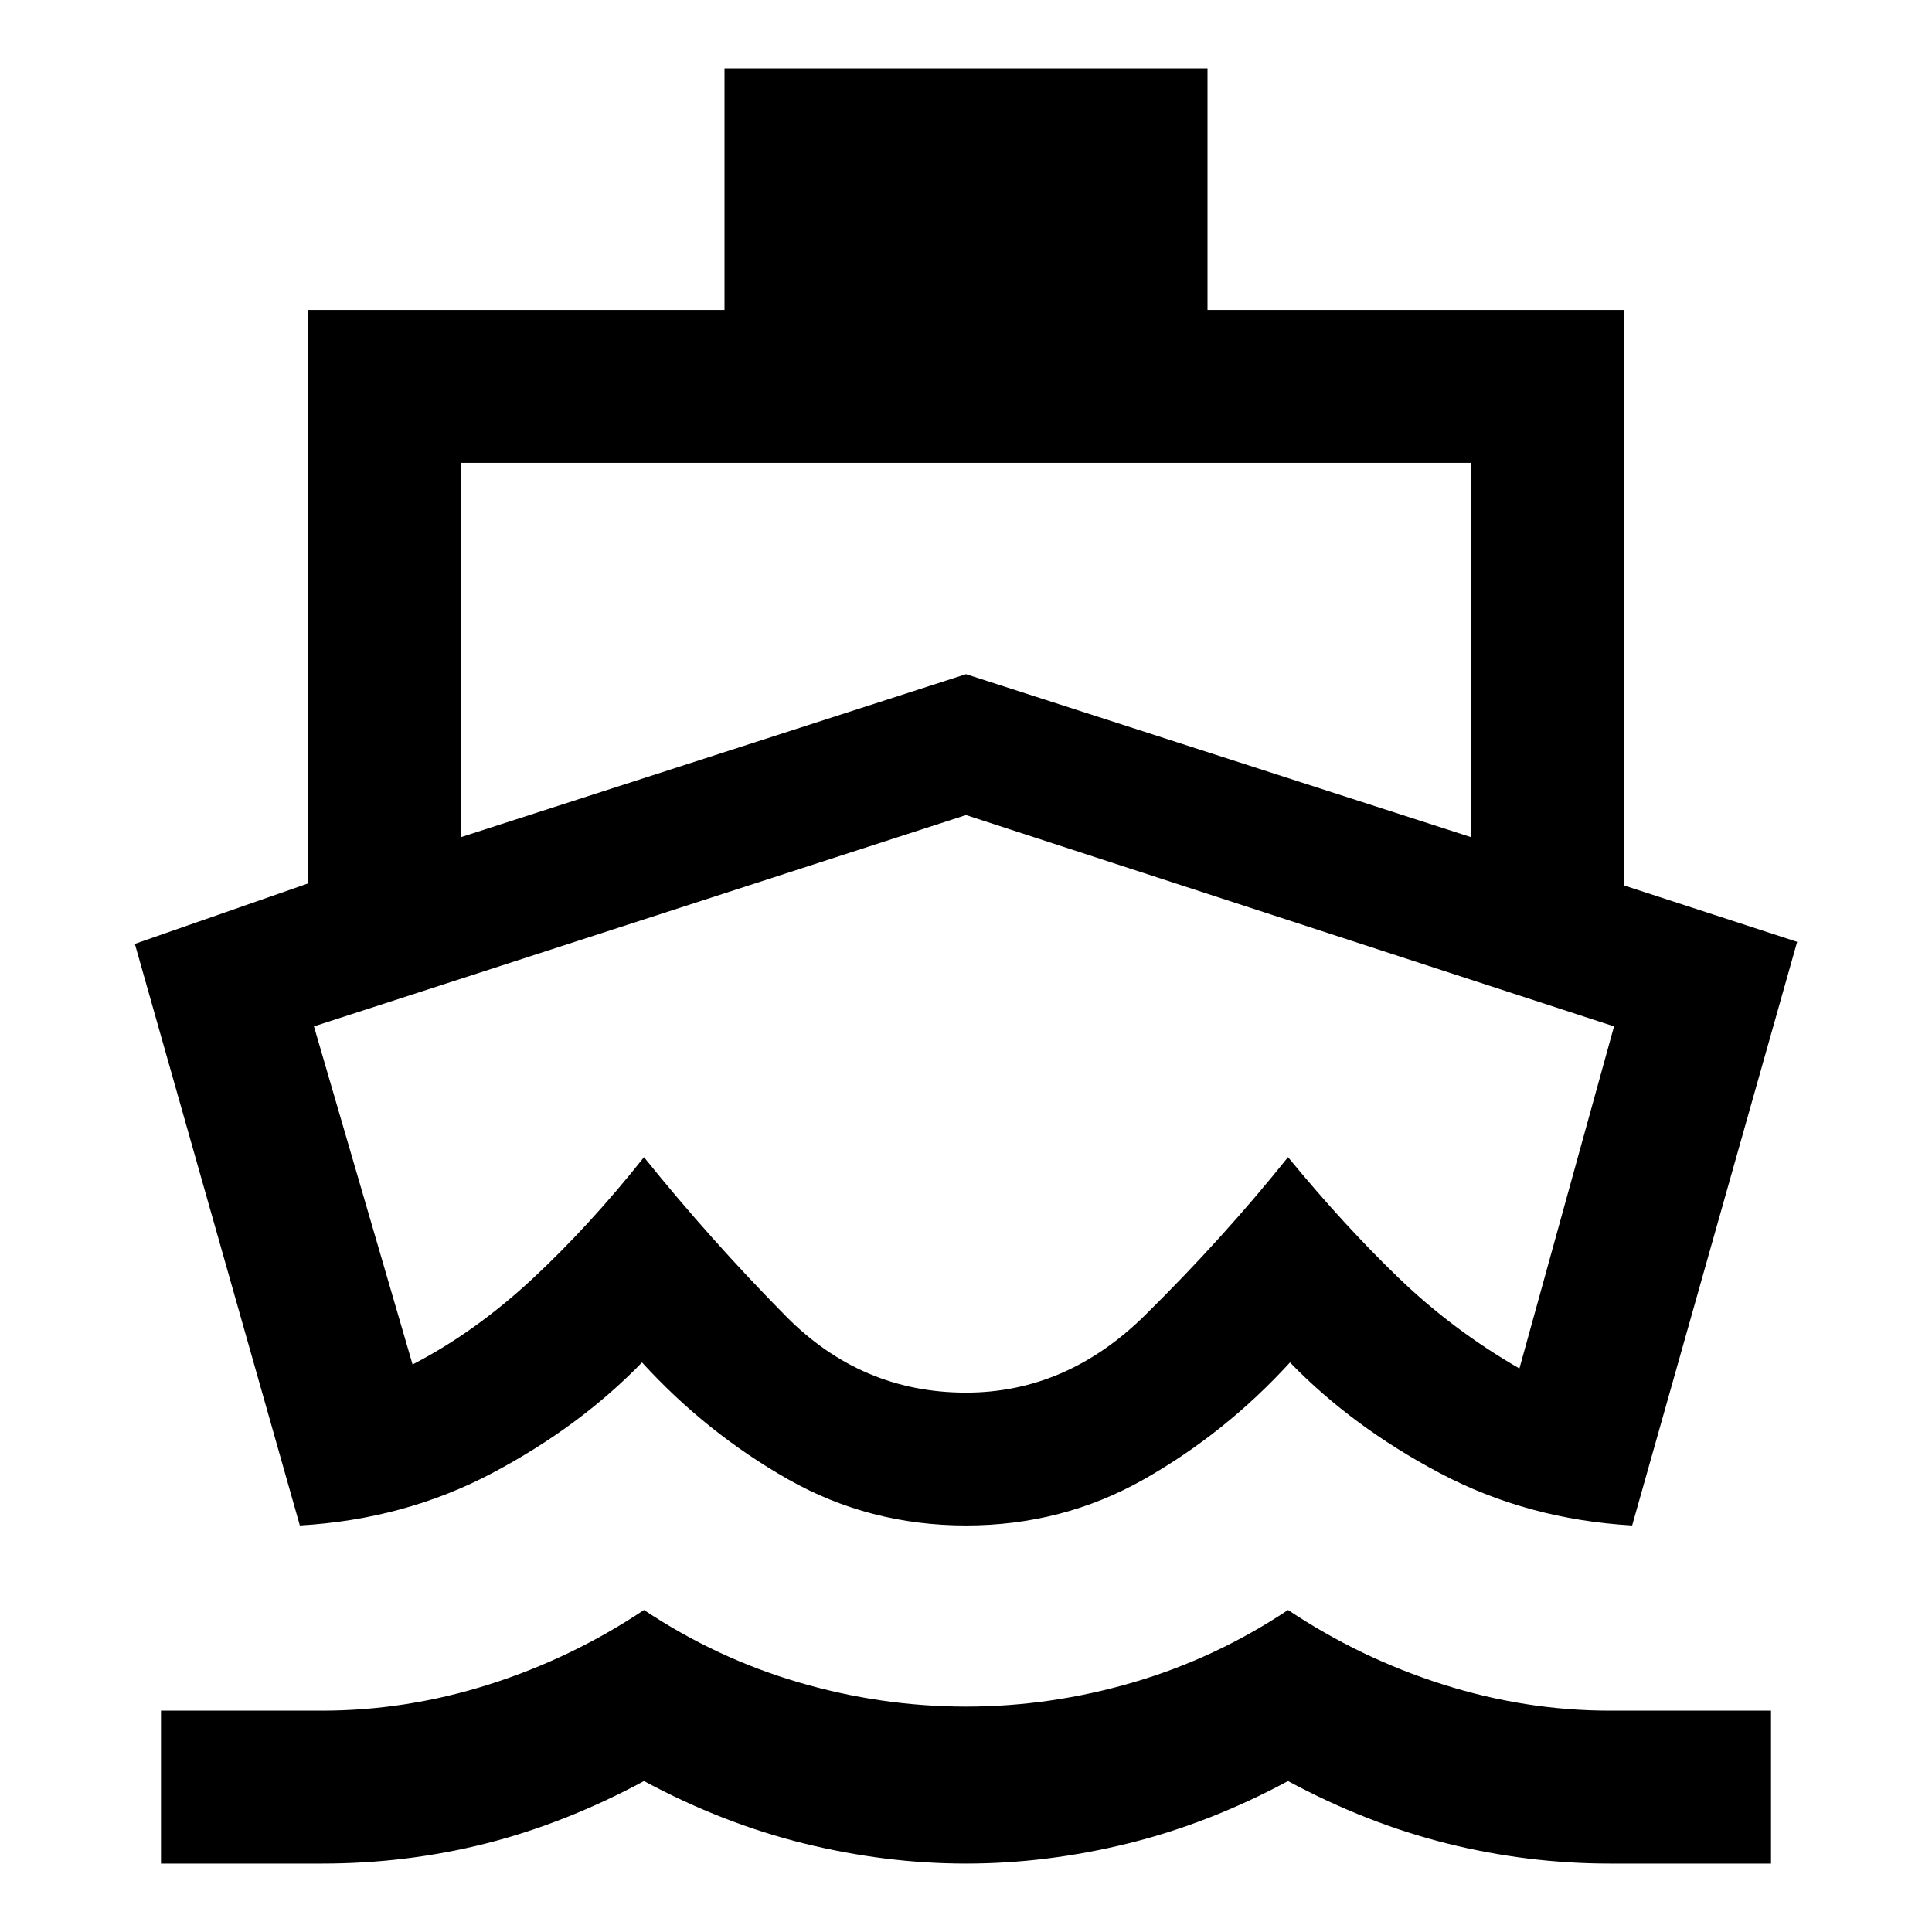<svg xmlns="http://www.w3.org/2000/svg" height="40" width="40"><path d="M20 22.833Q20 22.833 20 22.833Q20 22.833 20 22.833Q20 22.833 20 22.833Q20 22.833 20 22.833Q20 22.833 20 22.833Q20 22.833 20 22.833Q20 22.833 20 22.833Q20 22.833 20 22.833ZM6.208 31.583 2.792 19.542 6.375 18.292V6.417H15V1.417H25V6.417H33.625V18.333L37.208 19.5L33.792 31.583Q31.625 31.458 29.812 30.5Q28 29.542 26.708 28.208Q25.375 29.667 23.688 30.625Q22 31.583 20 31.583Q18 31.583 16.312 30.625Q14.625 29.667 13.292 28.208Q12 29.542 10.188 30.5Q8.375 31.458 6.208 31.583ZM3.333 38.583V35.417H6.667Q8.417 35.417 10.125 34.875Q11.833 34.333 13.333 33.333Q14.833 34.333 16.542 34.833Q18.25 35.333 20 35.333Q21.75 35.333 23.458 34.833Q25.167 34.333 26.667 33.333Q28.167 34.333 29.875 34.875Q31.583 35.417 33.333 35.417H36.667V38.583H33.333Q31.625 38.583 29.958 38.167Q28.292 37.75 26.667 36.875Q25.042 37.75 23.354 38.167Q21.667 38.583 20 38.583Q18.333 38.583 16.646 38.167Q14.958 37.75 13.333 36.875Q11.708 37.75 10.062 38.167Q8.417 38.583 6.667 38.583ZM9.542 17.333 20 13.958 30.458 17.333V9.583H9.542ZM20 28.833Q22.083 28.833 23.708 27.229Q25.333 25.625 26.667 23.958Q27.833 25.375 28.958 26.458Q30.083 27.542 31.458 28.333L33.417 21.25L20 16.875L6.5 21.25L8.542 28.25Q9.833 27.583 11.021 26.479Q12.208 25.375 13.333 23.958Q14.708 25.667 16.271 27.25Q17.833 28.833 20 28.833Z"/></svg>